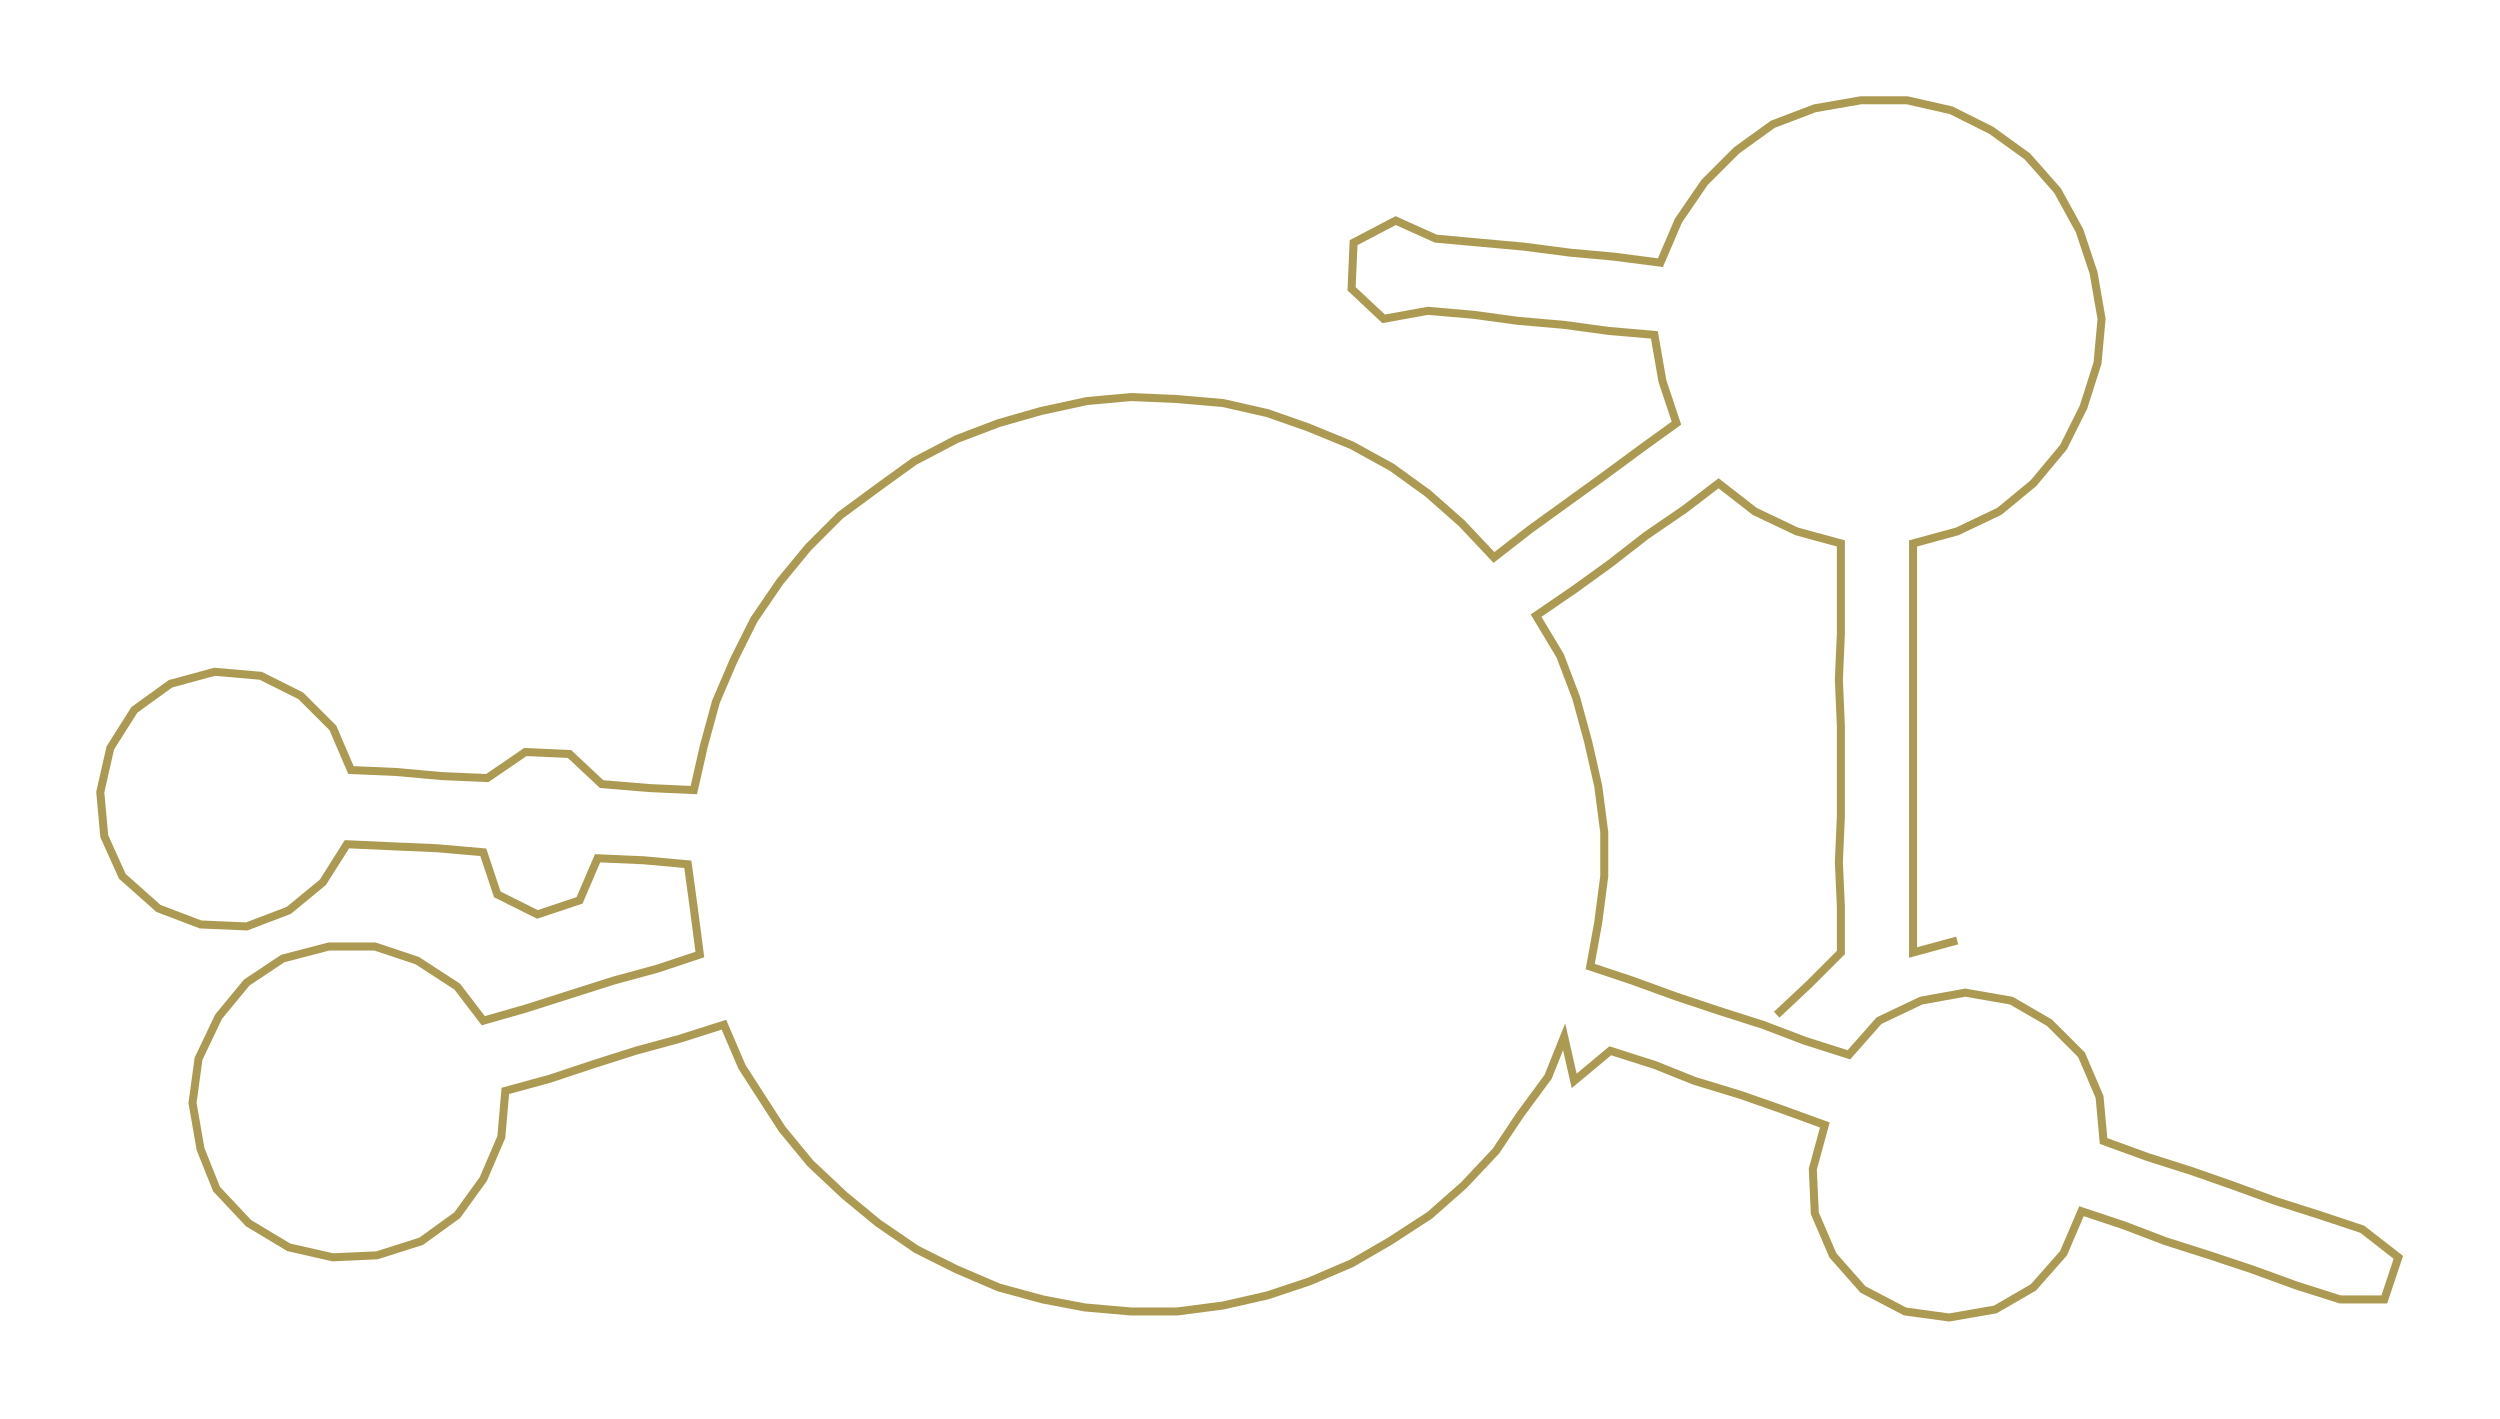 <ns0:svg xmlns:ns0="http://www.w3.org/2000/svg" width="300px" height="170.294px" viewBox="0 0 1246.69 707.68"><ns0:path style="stroke:#ac9a53;stroke-width:4px;fill:none;" d="M886 506 L886 506 L902 491 L918 475 L918 452 L917 430 L918 407 L918 384 L918 362 L917 339 L918 316 L918 294 L918 271 L896 265 L875 255 L857 241 L840 254 L821 267 L803 281 L785 294 L766 307 L778 327 L786 348 L792 370 L797 392 L800 415 L800 437 L797 460 L793 482 L814 489 L836 497 L857 504 L879 511 L900 519 L922 526 L937 509 L958 499 L980 495 L1003 499 L1022 510 L1038 526 L1047 547 L1049 569 L1071 577 L1093 584 L1113 591 L1135 599 L1157 606 L1178 613 L1196 627 L1189 648 L1167 648 L1145 641 L1123 633 L1102 626 L1080 619 L1059 611 L1038 604 L1029 625 L1014 642 L995 653 L972 657 L950 654 L929 643 L914 626 L905 605 L904 583 L910 561 L888 553 L868 546 L845 539 L825 531 L803 524 L785 539 L780 517 L772 537 L758 556 L746 574 L730 591 L713 606 L693 619 L674 630 L653 639 L632 646 L610 651 L587 654 L564 654 L541 652 L520 648 L498 642 L477 633 L457 623 L438 610 L421 596 L404 580 L390 563 L370 532 L361 511 L339 518 L317 524 L295 531 L274 538 L252 544 L250 567 L241 588 L228 606 L210 619 L188 626 L166 627 L144 622 L124 610 L108 593 L100 573 L96 550 L99 528 L109 507 L123 490 L141 478 L164 472 L187 472 L208 479 L228 492 L241 509 L262 503 L284 496 L306 489 L328 483 L349 476 L346 453 L343 431 L321 429 L298 428 L289 449 L268 456 L248 446 L241 425 L218 423 L195 422 L173 421 L161 440 L144 454 L123 462 L100 461 L79 453 L61 437 L52 417 L50 395 L55 373 L67 354 L85 341 L107 335 L130 337 L150 347 L166 363 L175 384 L198 385 L220 387 L243 388 L262 375 L284 376 L300 391 L324 393 L346 394 L351 372 L357 350 L366 329 L376 309 L389 290 L403 273 L419 257 L438 243 L456 230 L477 219 L498 211 L519 205 L542 200 L564 198 L587 199 L610 201 L632 206 L652 213 L674 222 L694 233 L712 246 L729 261 L745 278 L763 264 L781 251 L799 238 L818 224 L836 211 L829 190 L825 167 L802 165 L780 162 L757 160 L735 157 L712 155 L690 159 L674 144 L675 121 L696 110 L716 119 L738 121 L760 123 L783 126 L805 128 L828 131 L837 110 L850 91 L866 75 L884 62 L905 54 L928 50 L951 50 L973 55 L993 65 L1011 78 L1026 95 L1037 115 L1044 136 L1048 159 L1046 181 L1039 203 L1029 223 L1014 241 L997 255 L976 265 L954 271 L954 294 L954 316 L954 339 L954 362 L954 384 L954 407 L954 430 L954 452 L954 475 L976 469" /></ns0:svg>